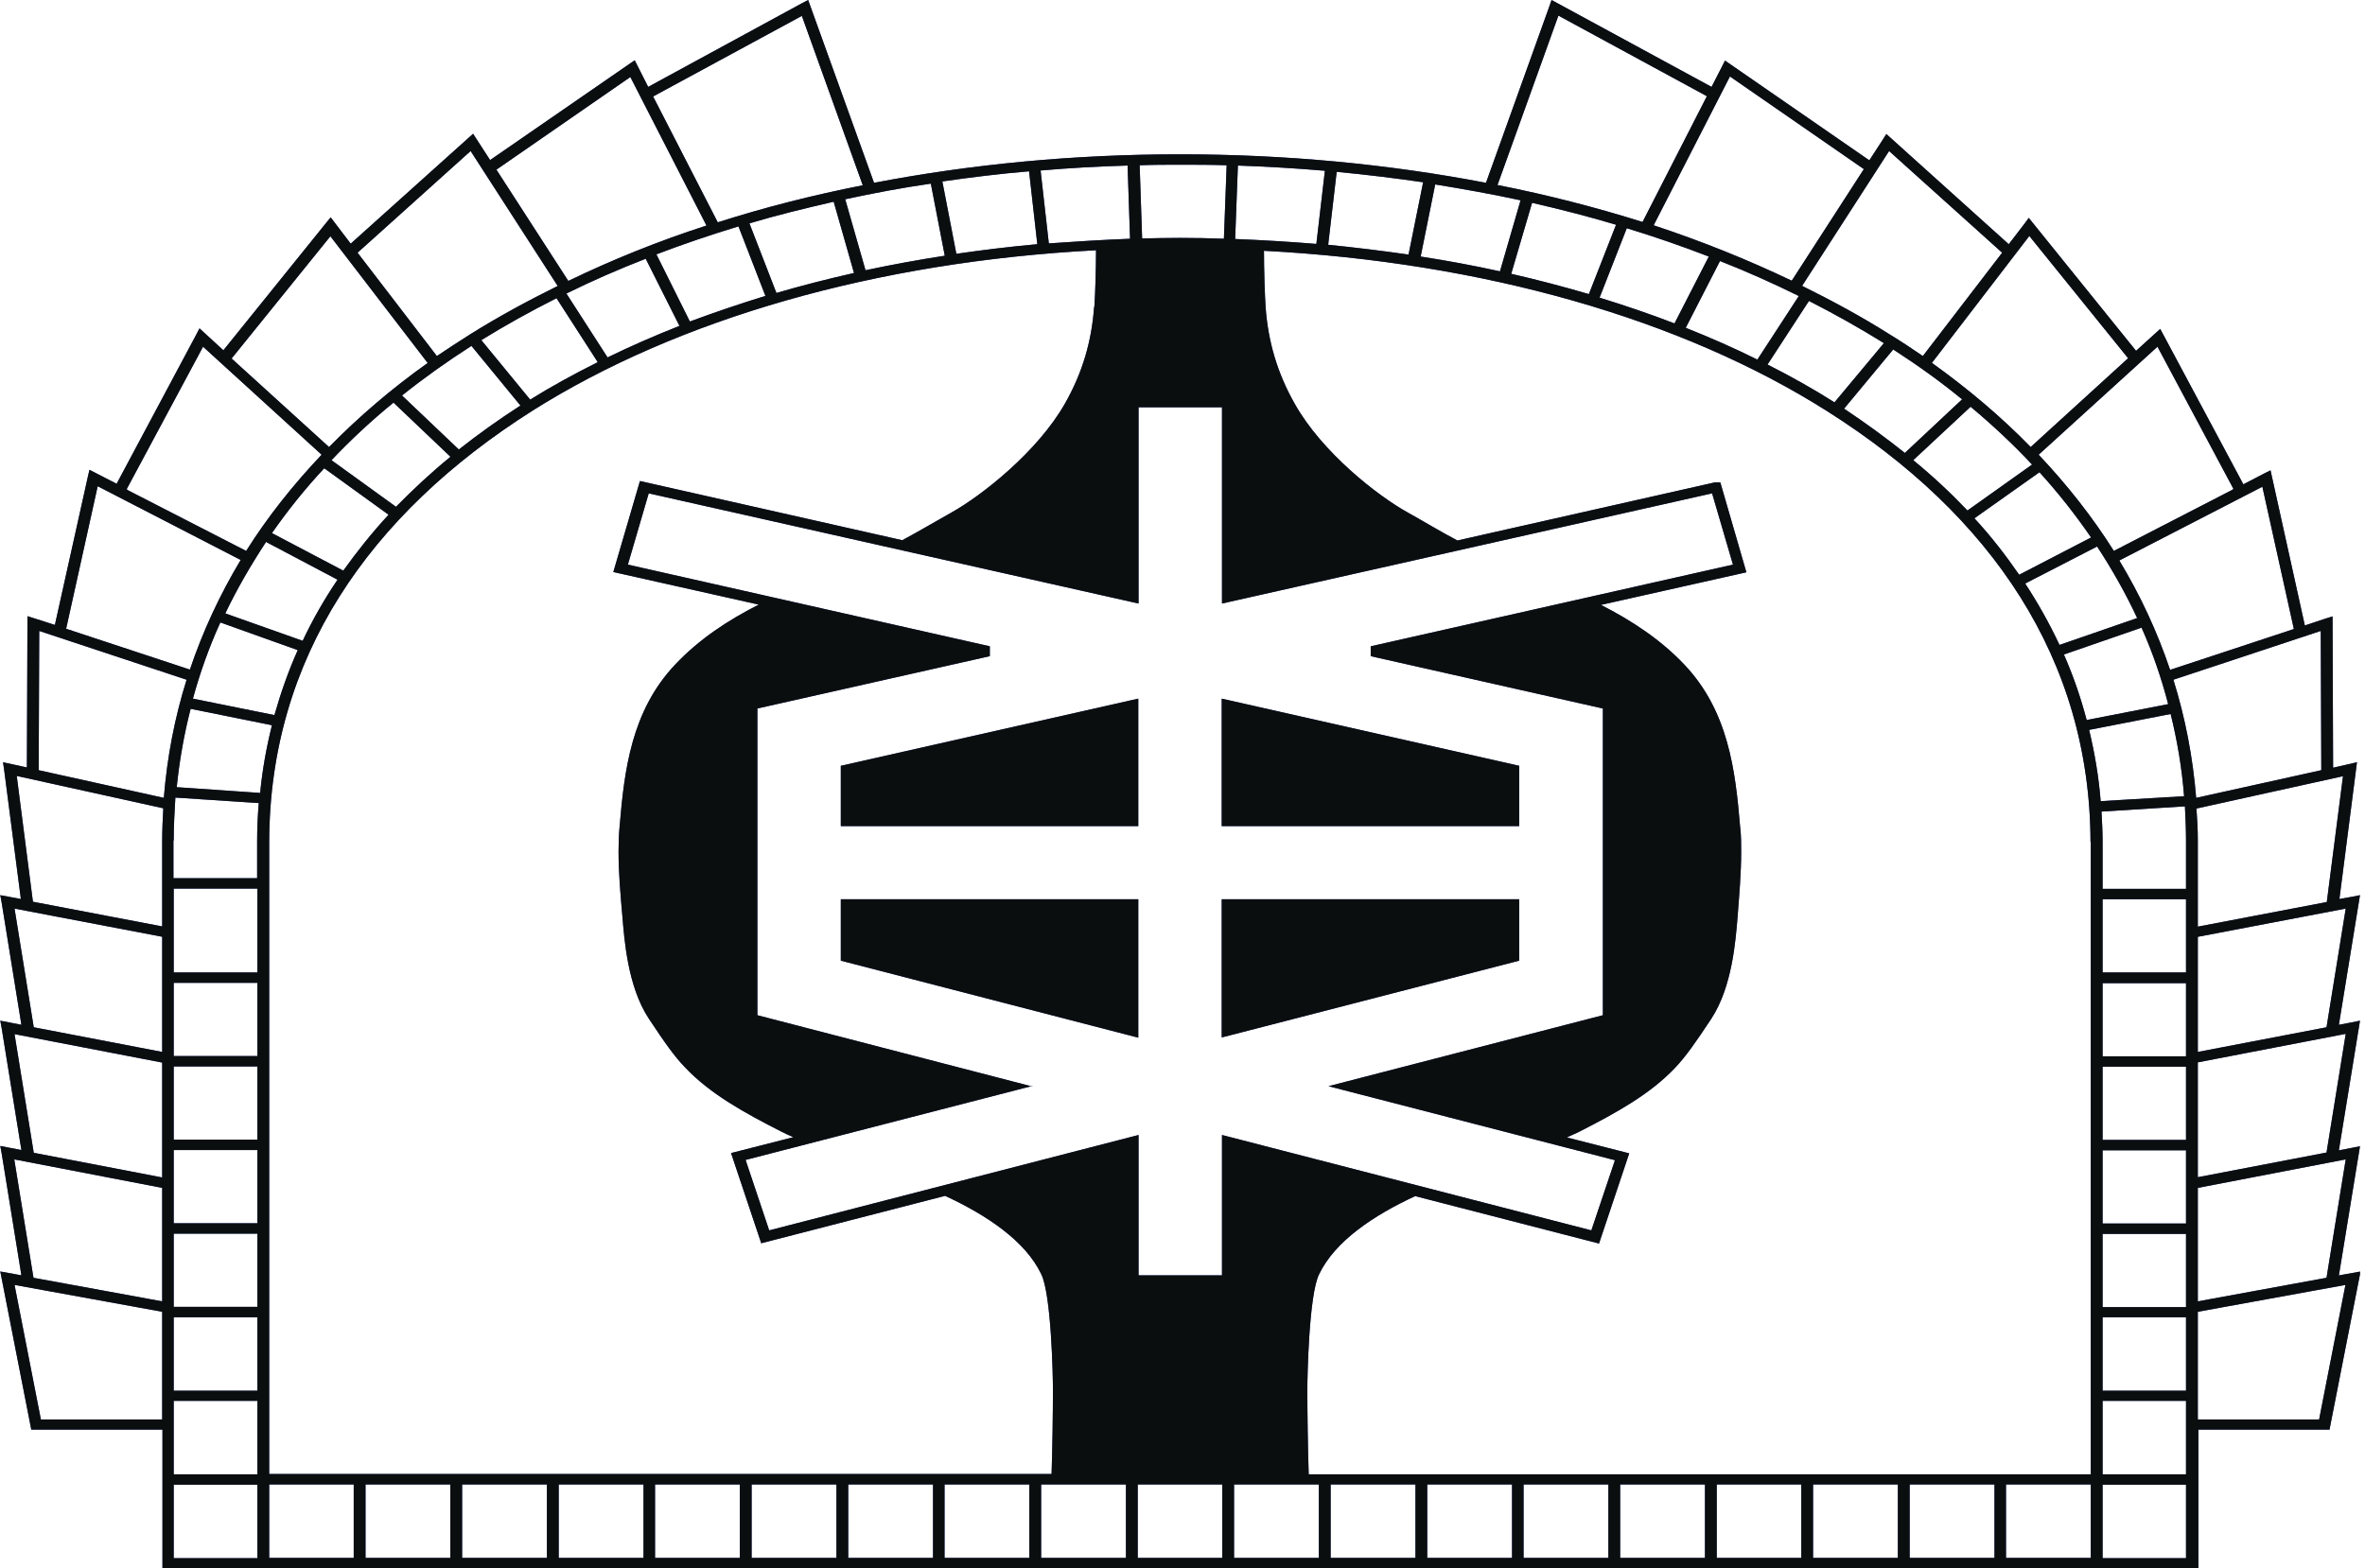 <svg width="300" height="199" viewBox="0 0 300 199" fill="none" xmlns="http://www.w3.org/2000/svg">
<g clip-path="url(#clip0_27_562)">
<path d="M296.685 161.857L299.365 145.442L298.321 145.65L296.685 145.963L299.365 129.513L298.321 129.722L296.685 130.035L299.365 113.585L298.321 113.794L296.755 114.072L298.982 96.718L297.938 96.961L295.954 97.413L295.884 78.216L294.875 78.529L292.369 79.364L288.017 59.679L287.112 60.131L284.571 61.453L274.024 41.734L273.258 42.429L270.96 44.516L257.35 27.648L256.758 28.448L254.809 30.987L239.283 17.006L238.796 17.772L237.125 20.345L218.815 7.686L218.432 8.451L217.11 11.025L196.815 0L196.537 0.8L188.496 23.197C176.173 20.832 163.119 19.58 149.683 19.58C136.246 19.58 123.192 20.832 110.87 23.197L102.515 0L101.715 0.417L82.221 11.025L80.515 7.651L79.75 8.173L62.171 20.31L60.012 16.972L59.316 17.598L44.487 30.918L41.946 27.579L41.319 28.344L28.335 44.446L25.307 41.664L24.854 42.534L14.794 61.383L11.348 59.61L11.139 60.514L6.962 79.294L3.481 78.181V79.12L3.411 97.379L0.383 96.718L0.522 97.657L2.646 114.072L0.035 113.585L0.209 114.524L2.715 130.035L0.035 129.513L0.209 130.452L2.715 145.929L0.035 145.407L0.209 146.346L2.715 161.822L0.035 161.335L3.968 181.402H4.595H20.608V198.304V198.965H21.373H278.862V192.983C278.862 192.983 278.862 188.532 278.862 181.402H295.501L295.606 180.846L299.435 161.335L296.755 161.822L296.685 161.857ZM294.179 180.116H278.793V166.448L297.52 163.04L294.179 180.116ZM5.187 180.116L1.845 163.04L20.573 166.448V180.116H5.187ZM30.528 71.052C27.883 75.468 25.725 80.094 24.089 84.963L8.389 79.781L12.392 61.696L30.528 71.052ZM16.082 62.044L25.759 43.994L40.797 57.697C37.177 61.522 33.94 65.591 31.225 69.904L16.187 62.183L16.082 62.079V62.044ZM283.283 62.044L283.179 62.148L268.141 69.904C265.426 65.591 262.188 61.488 258.603 57.697L273.676 43.994L283.318 62.044H283.283ZM286.973 61.731L290.976 79.816L275.277 84.998C273.641 80.129 271.483 75.503 268.837 71.121L286.973 61.766V61.731ZM22.035 106.664C22.035 104.821 22.139 103.013 22.244 101.204L32.826 101.9C32.687 103.499 32.617 105.099 32.617 106.769V111.429H22V106.769C22 106.769 22 106.664 22 106.63L22.035 106.664ZM201.55 37.317C198.347 36.378 195.04 35.508 191.698 34.743L194.344 25.736C197.964 26.57 201.515 27.475 204.996 28.518L201.55 37.317ZM206.388 28.97C209.939 30.048 213.42 31.265 216.761 32.552L212.41 41.038C209.347 39.856 206.179 38.778 202.907 37.769L206.353 28.97H206.388ZM218.154 33.109C221.6 34.465 224.942 35.961 228.179 37.56L222.923 45.629C219.999 44.168 216.97 42.847 213.837 41.594L218.189 33.109H218.154ZM229.467 38.186C232.739 39.856 235.837 41.594 238.866 43.473C238.866 43.507 238.935 43.507 238.97 43.542L232.704 51.054C230.024 49.35 227.17 47.75 224.211 46.255L229.467 38.186ZM277.296 106.664V106.873C277.296 108.786 277.296 110.733 277.296 112.785H266.714V106.803C266.714 105.517 266.644 104.23 266.574 102.978L277.157 102.317C277.226 103.743 277.296 105.204 277.296 106.664ZM266.714 155.249V145.963H277.296V155.249H266.714ZM266.714 144.642V135.356H277.296V144.642H266.714ZM266.714 134.035V124.749H277.296V134.035H266.714ZM266.714 123.393V114.107H277.296V123.393H266.714ZM266.47 101.656C266.226 98.526 265.704 95.535 265.008 92.614L275.346 90.597C276.182 93.97 276.774 97.448 277.052 101.03L266.47 101.656ZM264.695 91.362C263.929 88.475 262.989 85.728 261.805 83.05L271.657 79.642C273.049 82.772 274.163 86.006 275.033 89.345L264.695 91.362ZM261.249 81.833C259.995 79.155 258.533 76.546 256.897 74.043L266.017 69.347C267.932 72.269 269.638 75.294 271.1 78.424L261.249 81.833ZM256.131 72.93C254.426 70.46 252.581 68.061 250.457 65.765L258.707 59.923C261.109 62.566 263.267 65.313 265.252 68.2L256.131 72.93ZM249.552 64.757C247.429 62.531 245.166 60.41 242.695 58.392L249.97 51.611C252.755 53.941 255.366 56.375 257.768 58.949L249.552 64.791V64.757ZM241.651 57.488C239.214 55.541 236.638 53.663 233.923 51.854L240.154 44.342C243.217 46.324 246.141 48.411 248.891 50.672L241.651 57.453V57.488ZM265.217 106.803C265.217 133.548 265.217 172.36 265.217 187.071H166.009C165.904 183.941 165.835 179.107 165.835 176.394C165.835 174.621 166.043 164.222 167.331 161.683C169.35 157.475 174.259 154.206 179.515 151.771L202.837 157.788L206.667 146.346L198.765 144.329C199.287 144.051 199.879 143.842 200.401 143.564C205.1 141.164 209.312 138.834 212.48 135.495C213.837 134.069 215.125 132.226 217.075 129.27C219.755 125.201 220.173 119.219 220.416 116.298C220.625 113.55 220.869 110.803 220.869 108.055C220.869 106.977 220.869 105.934 220.73 104.856C220.138 97.831 219.268 90.214 213.629 84.302C210.67 81.172 206.98 78.737 203.081 76.755L221.53 72.617L218.223 61.209H217.632H217.527L184.876 68.582C182.752 67.469 180.768 66.252 178.645 65.07C174.781 62.948 167.679 57.384 164.233 51.228C162.005 47.298 160.857 43.299 160.543 38.986C160.439 37.386 160.335 34.256 160.335 31.822C188.183 33.283 213.315 40.482 231.765 52.167C252.616 65.348 265.112 83.641 265.182 106.838L265.217 106.803ZM130.92 137.86L96.076 128.818V89.901L125.559 83.259V82.007L79.645 71.643L82.291 62.6L144.426 76.581V51.68H155.009V76.581L217.179 62.6L219.825 71.643L173.876 82.007V83.259L203.325 89.901V128.818L168.515 137.825L204.856 147.215L201.863 156.119L155.009 144.016V161.822H144.426V144.016L97.572 156.119L94.579 147.181L130.955 137.791L130.92 137.86ZM138.787 38.951C138.474 43.299 137.325 47.263 135.097 51.193C131.616 57.314 124.55 62.879 120.686 65.035C118.563 66.217 116.544 67.435 114.455 68.547L81.177 61.035L77.8 72.582L96.249 76.72C92.316 78.703 88.661 81.137 85.702 84.267C80.063 90.18 79.193 97.796 78.601 104.821C78.496 105.864 78.462 106.942 78.462 108.021C78.462 110.768 78.705 113.516 78.949 116.263C79.193 119.184 79.61 125.166 82.291 129.235C84.275 132.226 85.528 134.035 86.921 135.461C90.088 138.799 94.3 141.129 98.999 143.529C99.522 143.807 100.079 144.051 100.636 144.294L92.734 146.311L96.563 157.753L119.885 151.737C125.142 154.171 130.05 157.44 132.069 161.648C133.357 164.187 133.566 174.586 133.566 176.359C133.566 179.072 133.496 183.941 133.392 187.036H34.149C34.149 172.534 34.149 134.626 34.149 106.769C34.218 83.572 46.715 65.313 67.566 52.097C86.05 40.447 111.183 33.213 139.031 31.752C139.031 34.187 138.926 37.317 138.822 38.917L138.787 38.951ZM98.477 37.143L95.066 28.344C98.547 27.301 102.132 26.431 105.753 25.597L108.329 34.639C104.952 35.404 101.68 36.239 98.477 37.178V37.143ZM97.05 37.56C93.778 38.569 90.61 39.647 87.512 40.795L83.265 32.274C86.642 30.987 90.123 29.805 93.674 28.727L97.085 37.526L97.05 37.56ZM86.189 41.351C83.022 42.603 79.993 43.925 77.069 45.351L71.848 37.247C75.085 35.648 78.427 34.187 81.908 32.831L86.189 41.351ZM75.781 45.977C72.788 47.472 69.933 49.037 67.253 50.706L61.057 43.16C64.085 41.282 67.288 39.508 70.595 37.839L75.816 45.942L75.781 45.977ZM66 51.471C63.25 53.245 60.674 55.088 58.202 57.036L50.997 50.185C53.781 47.959 56.706 45.872 59.803 43.89L66 51.437V51.471ZM57.123 57.975C54.652 59.992 52.389 62.114 50.231 64.305L42.05 58.392C44.487 55.819 47.098 53.384 49.917 51.089L57.123 57.94V57.975ZM41.111 59.401L49.291 65.313C47.202 67.574 45.288 69.973 43.547 72.408L34.497 67.643C36.481 64.791 38.709 62.009 41.145 59.401H41.111ZM33.731 68.756L42.816 73.556C41.145 76.025 39.649 78.633 38.395 81.311L28.579 77.833C30.076 74.703 31.816 71.712 33.731 68.791V68.756ZM37.769 82.493C36.585 85.137 35.611 87.919 34.81 90.736L24.471 88.649C25.377 85.345 26.525 82.111 27.953 78.981L37.769 82.493ZM24.158 89.936L34.497 92.023C33.8 94.805 33.278 97.692 33 100.613L22.418 99.883C22.766 96.474 23.358 93.136 24.193 89.901L24.158 89.936ZM32.652 112.75V123.393H22.035V112.75H32.652ZM32.652 124.714V134H22.035V124.714H32.652ZM32.652 135.321V144.607H22.035V135.321H32.652ZM32.652 145.929V155.214H22.035V145.929H32.652ZM32.652 156.536V165.822H22.035V156.536H32.652ZM32.652 167.143V176.464H22.035V167.143H32.652ZM266.714 167.143H277.296V176.464H266.714V167.143ZM266.714 165.857V156.571H277.296V165.857H266.714ZM178.714 32.309C175.338 31.822 171.926 31.405 168.48 31.057L169.559 21.806C173.249 22.154 176.939 22.606 180.524 23.127L178.679 32.274L178.714 32.309ZM167.018 30.953C163.642 30.674 160.161 30.466 156.68 30.326L157.028 21.006C160.752 21.145 164.442 21.354 168.062 21.667L166.983 30.918L167.018 30.953ZM143.382 30.292C139.901 30.431 136.455 30.64 133.044 30.883L131.999 21.632C135.654 21.319 139.309 21.11 143.034 21.006L143.347 30.292H143.382ZM131.547 30.987C128.066 31.3 124.689 31.718 121.313 32.205L119.537 23.023C123.158 22.501 126.813 22.049 130.537 21.736L131.582 30.987H131.547ZM22.035 188.393H32.652V197.713H22.035V188.393ZM34.149 188.358H44.87V197.678H34.149V188.358ZM46.367 188.358H57.123V197.678H46.367V188.358ZM58.62 188.358H69.376V197.678H58.62V188.358ZM70.873 188.358H81.629V197.678H70.873V188.358ZM83.091 188.358H93.848V197.678H83.091V188.358ZM95.344 188.358H106.101V197.678H95.344V188.358ZM107.598 188.358H118.354V197.678H107.598V188.358ZM119.816 188.358H130.572V197.678H119.816V188.358ZM132.069 188.358H142.825V197.678H132.069V188.358ZM144.322 188.358H155.043V197.678H144.322V188.358ZM156.54 188.358H167.297V197.678H156.54V188.358ZM168.793 188.358H179.55V197.678H168.793V188.358ZM181.046 188.358H191.803V197.678H181.046V188.358ZM193.265 188.358H204.021V197.678H193.265V188.358ZM205.518 188.358H216.274V197.678H205.518V188.358ZM217.771 188.358H228.492V197.678H217.771V188.358ZM229.989 188.358H240.745V197.678H229.989V188.358ZM242.242 188.358H252.999V197.678H242.242V188.358ZM254.461 188.358H265.217V197.678H254.461V188.358ZM278.793 165.126V150.728L297.555 147.111L295.119 162.135L278.793 165.126ZM278.793 149.406V134.8L297.555 131.183L295.119 146.242L278.793 149.372V149.406ZM278.793 133.478V118.871L297.555 115.289L295.119 130.348L278.793 133.478ZM278.793 117.55V106.803C278.793 106.803 278.793 106.699 278.793 106.664C278.793 105.273 278.723 103.917 278.619 102.595L297.207 98.491L295.153 114.455L278.758 117.585L278.793 117.55ZM278.584 101.239C278.166 96.057 277.191 91.049 275.695 86.25L294.388 80.059L294.457 97.726L278.584 101.239ZM257.593 56.723C253.834 52.863 249.622 49.315 245.062 46.046L257.419 29.944L269.951 45.455L257.593 56.723ZM243.913 45.177C242.556 44.238 241.128 43.299 239.701 42.429C236.185 40.203 232.461 38.186 228.597 36.273L239.632 19.163L253.973 32.065L243.913 45.177ZM227.274 35.613C221.739 32.97 215.891 30.605 209.765 28.588L219.442 9.703L236.429 21.458L227.309 35.578L227.274 35.613ZM208.372 28.17C202.489 26.327 196.328 24.727 189.958 23.475L197.686 1.982L216.518 12.207L208.372 28.135V28.17ZM192.882 25.423L190.271 34.43C186.964 33.7 183.588 33.074 180.211 32.552L182.056 23.406C185.746 23.997 189.366 24.658 192.917 25.423H192.882ZM155.218 30.292C153.407 30.222 151.597 30.187 149.752 30.187H149.683C149.683 30.187 149.683 30.187 149.648 30.187C148.047 30.187 146.445 30.222 144.879 30.257L144.566 20.971C146.271 20.902 148.012 20.902 149.718 20.902C151.702 20.902 153.651 20.902 155.6 20.971L155.252 30.292H155.218ZM119.851 32.448C116.439 32.97 113.063 33.596 109.791 34.291L107.215 25.284C110.765 24.518 114.42 23.823 118.075 23.301L119.851 32.483V32.448ZM91.028 28.17L82.848 12.242L101.715 2.017L109.442 23.51C103.072 24.762 96.946 26.327 91.063 28.205L91.028 28.17ZM89.601 28.622C83.474 30.605 77.626 32.97 72.091 35.648L62.971 21.528L79.959 9.773L89.636 28.657L89.601 28.622ZM70.769 36.273C66.905 38.186 63.18 40.203 59.63 42.429C58.202 43.333 56.81 44.238 55.417 45.177L45.357 32.065L59.699 19.163L70.734 36.273H70.769ZM54.269 46.046C49.709 49.281 45.532 52.863 41.737 56.723L29.38 45.49L41.911 29.979L54.269 46.081V46.046ZM23.671 86.25C22.174 91.014 21.199 96.022 20.782 101.239L4.908 97.726L4.978 80.059L23.671 86.25ZM20.712 102.595C20.642 103.917 20.573 105.308 20.573 106.664C20.573 106.699 20.573 106.769 20.573 106.838V117.55L4.177 114.42L2.124 98.457L20.712 102.56V102.595ZM20.573 118.871V133.478L4.282 130.348L1.845 115.289L20.608 118.871H20.573ZM20.573 134.8V149.406L4.282 146.276L1.845 131.218L20.608 134.835L20.573 134.8ZM20.573 150.728C20.573 155.701 20.573 160.535 20.573 165.126L4.247 162.135L1.81 147.111L20.573 150.728ZM22.035 177.751H32.652V187.071H22.035V177.751ZM277.296 197.713H266.714V188.393H277.296V193.053V197.748V197.713ZM266.714 187.071V177.751H277.296V187.071H266.714Z" fill="#384A9D"/>
<path d="M144.391 88.649L143.452 88.858L106.657 97.17V104.821H144.391V88.649Z" fill="#384A9D"/>
<path d="M192.708 121.897V114.107H154.974V131.635L155.948 131.391L192.708 121.897Z" fill="#384A9D"/>
<path d="M192.708 104.16V97.17L154.974 88.649V104.821H192.708V104.16Z" fill="#384A9D"/>
<path d="M144.391 114.107H106.657V114.768V121.897L144.391 131.67V114.107Z" fill="#384A9D"/>
<path d="M296.685 161.857L299.365 145.442L298.321 145.65L296.685 145.963L299.365 129.513L298.321 129.722L296.685 130.035L299.365 113.585L298.321 113.794L296.755 114.072L298.982 96.718L297.938 96.961L295.954 97.413L295.884 78.216L294.875 78.529L292.369 79.364L288.017 59.679L287.112 60.131L284.571 61.453L274.024 41.734L273.258 42.429L270.96 44.516L257.35 27.648L256.758 28.448L254.809 30.987L239.283 17.006L238.796 17.772L237.125 20.345L218.815 7.686L218.432 8.451L217.11 11.025L196.815 0L196.537 0.8L188.496 23.197C176.173 20.832 163.119 19.58 149.683 19.58C136.246 19.58 123.192 20.832 110.87 23.197L102.515 0L101.715 0.417L82.221 11.025L80.515 7.651L79.75 8.173L62.171 20.31L60.012 16.972L59.316 17.598L44.487 30.918L41.946 27.579L41.319 28.344L28.335 44.446L25.307 41.664L24.854 42.534L14.794 61.383L11.348 59.61L11.139 60.514L6.962 79.294L3.481 78.181V79.12L3.411 97.379L0.383 96.718L0.522 97.657L2.646 114.072L0.035 113.585L0.209 114.524L2.715 130.035L0.035 129.513L0.209 130.452L2.715 145.929L0.035 145.407L0.209 146.346L2.715 161.822L0.035 161.335L3.968 181.402H4.595H20.608V198.304V198.965H21.373H278.862V192.983C278.862 192.983 278.862 188.532 278.862 181.402H295.501L295.606 180.846L299.435 161.335L296.755 161.822L296.685 161.857ZM294.179 180.116H278.793V166.448L297.52 163.04L294.179 180.116ZM5.187 180.116L1.845 163.04L20.573 166.448V180.116H5.187ZM30.528 71.052C27.883 75.468 25.725 80.094 24.089 84.963L8.389 79.781L12.392 61.696L30.528 71.052ZM16.082 62.044L25.759 43.994L40.797 57.697C37.177 61.522 33.94 65.591 31.225 69.904L16.187 62.183L16.082 62.079V62.044ZM283.283 62.044L283.179 62.148L268.141 69.904C265.426 65.591 262.188 61.488 258.603 57.697L273.676 43.994L283.318 62.044H283.283ZM286.973 61.731L290.976 79.816L275.277 84.998C273.641 80.129 271.483 75.503 268.837 71.121L286.973 61.766V61.731ZM22.035 106.664C22.035 104.821 22.139 103.013 22.244 101.204L32.826 101.9C32.687 103.499 32.617 105.099 32.617 106.769V111.429H22V106.769C22 106.769 22 106.664 22 106.63L22.035 106.664ZM201.55 37.317C198.347 36.378 195.04 35.508 191.698 34.743L194.344 25.736C197.964 26.57 201.515 27.475 204.996 28.518L201.55 37.317ZM206.388 28.97C209.939 30.048 213.42 31.265 216.761 32.552L212.41 41.038C209.347 39.856 206.179 38.778 202.907 37.769L206.353 28.97H206.388ZM218.154 33.109C221.6 34.465 224.942 35.961 228.179 37.56L222.923 45.629C219.999 44.168 216.97 42.847 213.837 41.594L218.189 33.109H218.154ZM229.467 38.186C232.739 39.856 235.837 41.594 238.866 43.473C238.866 43.507 238.935 43.507 238.97 43.542L232.704 51.054C230.024 49.35 227.17 47.75 224.211 46.255L229.467 38.186ZM277.296 106.664V106.873C277.296 108.786 277.296 110.733 277.296 112.785H266.714V106.803C266.714 105.517 266.644 104.23 266.574 102.978L277.157 102.317C277.226 103.743 277.296 105.204 277.296 106.664ZM266.714 155.249V145.963H277.296V155.249H266.714ZM266.714 144.642V135.356H277.296V144.642H266.714ZM266.714 134.035V124.749H277.296V134.035H266.714ZM266.714 123.393V114.107H277.296V123.393H266.714ZM266.47 101.656C266.226 98.526 265.704 95.535 265.008 92.614L275.346 90.597C276.182 93.97 276.774 97.448 277.052 101.03L266.47 101.656ZM264.695 91.362C263.929 88.475 262.989 85.728 261.805 83.05L271.657 79.642C273.049 82.772 274.163 86.006 275.033 89.345L264.695 91.362ZM261.249 81.833C259.995 79.155 258.533 76.546 256.897 74.043L266.017 69.347C267.932 72.269 269.638 75.294 271.1 78.424L261.249 81.833ZM256.131 72.93C254.426 70.46 252.581 68.061 250.457 65.765L258.707 59.923C261.109 62.566 263.267 65.313 265.252 68.2L256.131 72.93ZM249.552 64.757C247.429 62.531 245.166 60.41 242.695 58.392L249.97 51.611C252.755 53.941 255.366 56.375 257.768 58.949L249.552 64.791V64.757ZM241.651 57.488C239.214 55.541 236.638 53.663 233.923 51.854L240.154 44.342C243.217 46.324 246.141 48.411 248.891 50.672L241.651 57.453V57.488ZM265.217 106.803C265.217 133.548 265.217 172.36 265.217 187.071H166.009C165.904 183.941 165.835 179.107 165.835 176.394C165.835 174.621 166.043 164.222 167.331 161.683C169.35 157.475 174.259 154.206 179.515 151.771L202.837 157.788L206.667 146.346L198.765 144.329C199.287 144.051 199.879 143.842 200.401 143.564C205.1 141.164 209.312 138.834 212.48 135.495C213.837 134.069 215.125 132.226 217.075 129.27C219.755 125.201 220.173 119.219 220.416 116.298C220.625 113.55 220.869 110.803 220.869 108.055C220.869 106.977 220.869 105.934 220.73 104.856C220.138 97.831 219.268 90.214 213.629 84.302C210.67 81.172 206.98 78.737 203.081 76.755L221.53 72.617L218.223 61.209H217.632H217.527L184.876 68.582C182.752 67.469 180.768 66.252 178.645 65.07C174.781 62.948 167.679 57.384 164.233 51.228C162.005 47.298 160.857 43.299 160.543 38.986C160.439 37.386 160.335 34.256 160.335 31.822C188.183 33.283 213.315 40.482 231.765 52.167C252.616 65.348 265.112 83.641 265.182 106.838L265.217 106.803ZM130.92 137.86L96.076 128.818V89.901L125.559 83.259V82.007L79.645 71.643L82.291 62.6L144.426 76.581V51.68H155.009V76.581L217.179 62.6L219.825 71.643L173.876 82.007V83.259L203.325 89.901V128.818L168.515 137.825L204.856 147.215L201.863 156.119L155.009 144.016V161.822H144.426V144.016L97.572 156.119L94.579 147.181L130.955 137.791L130.92 137.86ZM138.787 38.951C138.474 43.299 137.325 47.263 135.097 51.193C131.616 57.314 124.55 62.879 120.686 65.035C118.563 66.217 116.544 67.435 114.455 68.547L81.177 61.035L77.8 72.582L96.249 76.72C92.316 78.703 88.661 81.137 85.702 84.267C80.063 90.18 79.193 97.796 78.601 104.821C78.496 105.864 78.462 106.942 78.462 108.021C78.462 110.768 78.705 113.516 78.949 116.263C79.193 119.184 79.61 125.166 82.291 129.235C84.275 132.226 85.528 134.035 86.921 135.461C90.088 138.799 94.3 141.129 98.999 143.529C99.522 143.807 100.079 144.051 100.636 144.294L92.734 146.311L96.563 157.753L119.885 151.737C125.142 154.171 130.05 157.44 132.069 161.648C133.357 164.187 133.566 174.586 133.566 176.359C133.566 179.072 133.496 183.941 133.392 187.036H34.149C34.149 172.534 34.149 134.626 34.149 106.769C34.218 83.572 46.715 65.313 67.566 52.097C86.05 40.447 111.183 33.213 139.031 31.752C139.031 34.187 138.926 37.317 138.822 38.917L138.787 38.951ZM98.477 37.143L95.066 28.344C98.547 27.301 102.132 26.431 105.753 25.597L108.329 34.639C104.952 35.404 101.68 36.239 98.477 37.178V37.143ZM97.05 37.56C93.778 38.569 90.61 39.647 87.512 40.795L83.265 32.274C86.642 30.987 90.123 29.805 93.674 28.727L97.085 37.526L97.05 37.56ZM86.189 41.351C83.022 42.603 79.993 43.925 77.069 45.351L71.848 37.247C75.085 35.648 78.427 34.187 81.908 32.831L86.189 41.351ZM75.781 45.977C72.788 47.472 69.933 49.037 67.253 50.706L61.057 43.16C64.085 41.282 67.288 39.508 70.595 37.839L75.816 45.942L75.781 45.977ZM66 51.471C63.25 53.245 60.674 55.088 58.202 57.036L50.997 50.185C53.781 47.959 56.706 45.872 59.803 43.89L66 51.437V51.471ZM57.123 57.975C54.652 59.992 52.389 62.114 50.231 64.305L42.05 58.392C44.487 55.819 47.098 53.384 49.917 51.089L57.123 57.94V57.975ZM41.111 59.401L49.291 65.313C47.202 67.574 45.288 69.973 43.547 72.408L34.497 67.643C36.481 64.791 38.709 62.009 41.145 59.401H41.111ZM33.731 68.756L42.816 73.556C41.145 76.025 39.649 78.633 38.395 81.311L28.579 77.833C30.076 74.703 31.816 71.712 33.731 68.791V68.756ZM37.769 82.493C36.585 85.137 35.611 87.919 34.81 90.736L24.471 88.649C25.377 85.345 26.525 82.111 27.953 78.981L37.769 82.493ZM24.158 89.936L34.497 92.023C33.8 94.805 33.278 97.692 33 100.613L22.418 99.883C22.766 96.474 23.358 93.136 24.193 89.901L24.158 89.936ZM32.652 112.75V123.393H22.035V112.75H32.652ZM32.652 124.714V134H22.035V124.714H32.652ZM32.652 135.321V144.607H22.035V135.321H32.652ZM32.652 145.929V155.214H22.035V145.929H32.652ZM32.652 156.536V165.822H22.035V156.536H32.652ZM32.652 167.143V176.464H22.035V167.143H32.652ZM266.714 167.143H277.296V176.464H266.714V167.143ZM266.714 165.857V156.571H277.296V165.857H266.714ZM178.714 32.309C175.338 31.822 171.926 31.405 168.48 31.057L169.559 21.806C173.249 22.154 176.939 22.606 180.524 23.127L178.679 32.274L178.714 32.309ZM167.018 30.953C163.642 30.674 160.161 30.466 156.68 30.326L157.028 21.006C160.752 21.145 164.442 21.354 168.062 21.667L166.983 30.918L167.018 30.953ZM143.382 30.292C139.901 30.431 136.455 30.64 133.044 30.883L131.999 21.632C135.654 21.319 139.309 21.11 143.034 21.006L143.347 30.292H143.382ZM131.547 30.987C128.066 31.3 124.689 31.718 121.313 32.205L119.537 23.023C123.158 22.501 126.813 22.049 130.537 21.736L131.582 30.987H131.547ZM22.035 188.393H32.652V197.713H22.035V188.393ZM34.149 188.358H44.87V197.678H34.149V188.358ZM46.367 188.358H57.123V197.678H46.367V188.358ZM58.62 188.358H69.376V197.678H58.62V188.358ZM70.873 188.358H81.629V197.678H70.873V188.358ZM83.091 188.358H93.848V197.678H83.091V188.358ZM95.344 188.358H106.101V197.678H95.344V188.358ZM107.598 188.358H118.354V197.678H107.598V188.358ZM119.816 188.358H130.572V197.678H119.816V188.358ZM132.069 188.358H142.825V197.678H132.069V188.358ZM144.322 188.358H155.043V197.678H144.322V188.358ZM156.54 188.358H167.297V197.678H156.54V188.358ZM168.793 188.358H179.55V197.678H168.793V188.358ZM181.046 188.358H191.803V197.678H181.046V188.358ZM193.265 188.358H204.021V197.678H193.265V188.358ZM205.518 188.358H216.274V197.678H205.518V188.358ZM217.771 188.358H228.492V197.678H217.771V188.358ZM229.989 188.358H240.745V197.678H229.989V188.358ZM242.242 188.358H252.999V197.678H242.242V188.358ZM254.461 188.358H265.217V197.678H254.461V188.358ZM278.793 165.126V150.728L297.555 147.111L295.119 162.135L278.793 165.126ZM278.793 149.406V134.8L297.555 131.183L295.119 146.242L278.793 149.372V149.406ZM278.793 133.478V118.871L297.555 115.289L295.119 130.348L278.793 133.478ZM278.793 117.55V106.803C278.793 106.803 278.793 106.699 278.793 106.664C278.793 105.273 278.723 103.917 278.619 102.595L297.207 98.491L295.153 114.455L278.758 117.585L278.793 117.55ZM278.584 101.239C278.166 96.057 277.191 91.049 275.695 86.25L294.388 80.059L294.457 97.726L278.584 101.239ZM257.593 56.723C253.834 52.863 249.622 49.315 245.062 46.046L257.419 29.944L269.951 45.455L257.593 56.723ZM243.913 45.177C242.556 44.238 241.128 43.299 239.701 42.429C236.185 40.203 232.461 38.186 228.597 36.273L239.632 19.163L253.973 32.065L243.913 45.177ZM227.274 35.613C221.739 32.97 215.891 30.605 209.765 28.588L219.442 9.703L236.429 21.458L227.309 35.578L227.274 35.613ZM208.372 28.17C202.489 26.327 196.328 24.727 189.958 23.475L197.686 1.982L216.518 12.207L208.372 28.135V28.17ZM192.882 25.423L190.271 34.43C186.964 33.7 183.588 33.074 180.211 32.552L182.056 23.406C185.746 23.997 189.366 24.658 192.917 25.423H192.882ZM155.218 30.292C153.407 30.222 151.597 30.187 149.752 30.187H149.683C149.683 30.187 149.683 30.187 149.648 30.187C148.047 30.187 146.445 30.222 144.879 30.257L144.566 20.971C146.271 20.902 148.012 20.902 149.718 20.902C151.702 20.902 153.651 20.902 155.6 20.971L155.252 30.292H155.218ZM119.851 32.448C116.439 32.97 113.063 33.596 109.791 34.291L107.215 25.284C110.765 24.518 114.42 23.823 118.075 23.301L119.851 32.483V32.448ZM91.028 28.17L82.848 12.242L101.715 2.017L109.442 23.51C103.072 24.762 96.946 26.327 91.063 28.205L91.028 28.17ZM89.601 28.622C83.474 30.605 77.626 32.97 72.091 35.648L62.971 21.528L79.959 9.773L89.636 28.657L89.601 28.622ZM70.769 36.273C66.905 38.186 63.18 40.203 59.63 42.429C58.202 43.333 56.81 44.238 55.417 45.177L45.357 32.065L59.699 19.163L70.734 36.273H70.769ZM54.269 46.046C49.709 49.281 45.532 52.863 41.737 56.723L29.38 45.49L41.911 29.979L54.269 46.081V46.046ZM23.671 86.25C22.174 91.014 21.199 96.022 20.782 101.239L4.908 97.726L4.978 80.059L23.671 86.25ZM20.712 102.595C20.642 103.917 20.573 105.308 20.573 106.664C20.573 106.699 20.573 106.769 20.573 106.838V117.55L4.177 114.42L2.124 98.457L20.712 102.56V102.595ZM20.573 118.871V133.478L4.282 130.348L1.845 115.289L20.608 118.871H20.573ZM20.573 134.8V149.406L4.282 146.276L1.845 131.218L20.608 134.835L20.573 134.8ZM20.573 150.728C20.573 155.701 20.573 160.535 20.573 165.126L4.247 162.135L1.81 147.111L20.573 150.728ZM22.035 177.751H32.652V187.071H22.035V177.751ZM277.296 197.713H266.714V188.393H277.296V193.053V197.748V197.713ZM266.714 187.071V177.751H277.296V187.071H266.714Z" fill="#0B0E0F"/>
<path d="M144.391 88.649L143.452 88.858L106.657 97.17V104.821H144.391V88.649Z" fill="#0B0E0F"/>
<path d="M192.708 121.897V114.107H154.974V131.635L155.948 131.391L192.708 121.897Z" fill="#0B0E0F"/>
<path d="M192.708 104.16V97.17L154.974 88.649V104.821H192.708V104.16Z" fill="#0B0E0F"/>
<path d="M144.391 114.107H106.657V114.768V121.897L144.391 131.67V114.107Z" fill="#0B0E0F"/>
</g>
<defs>
<clipPath id="clip0_27_562">
<rect width="299.365" height="199" fill="white"/>
</clipPath>
</defs>
</svg>
